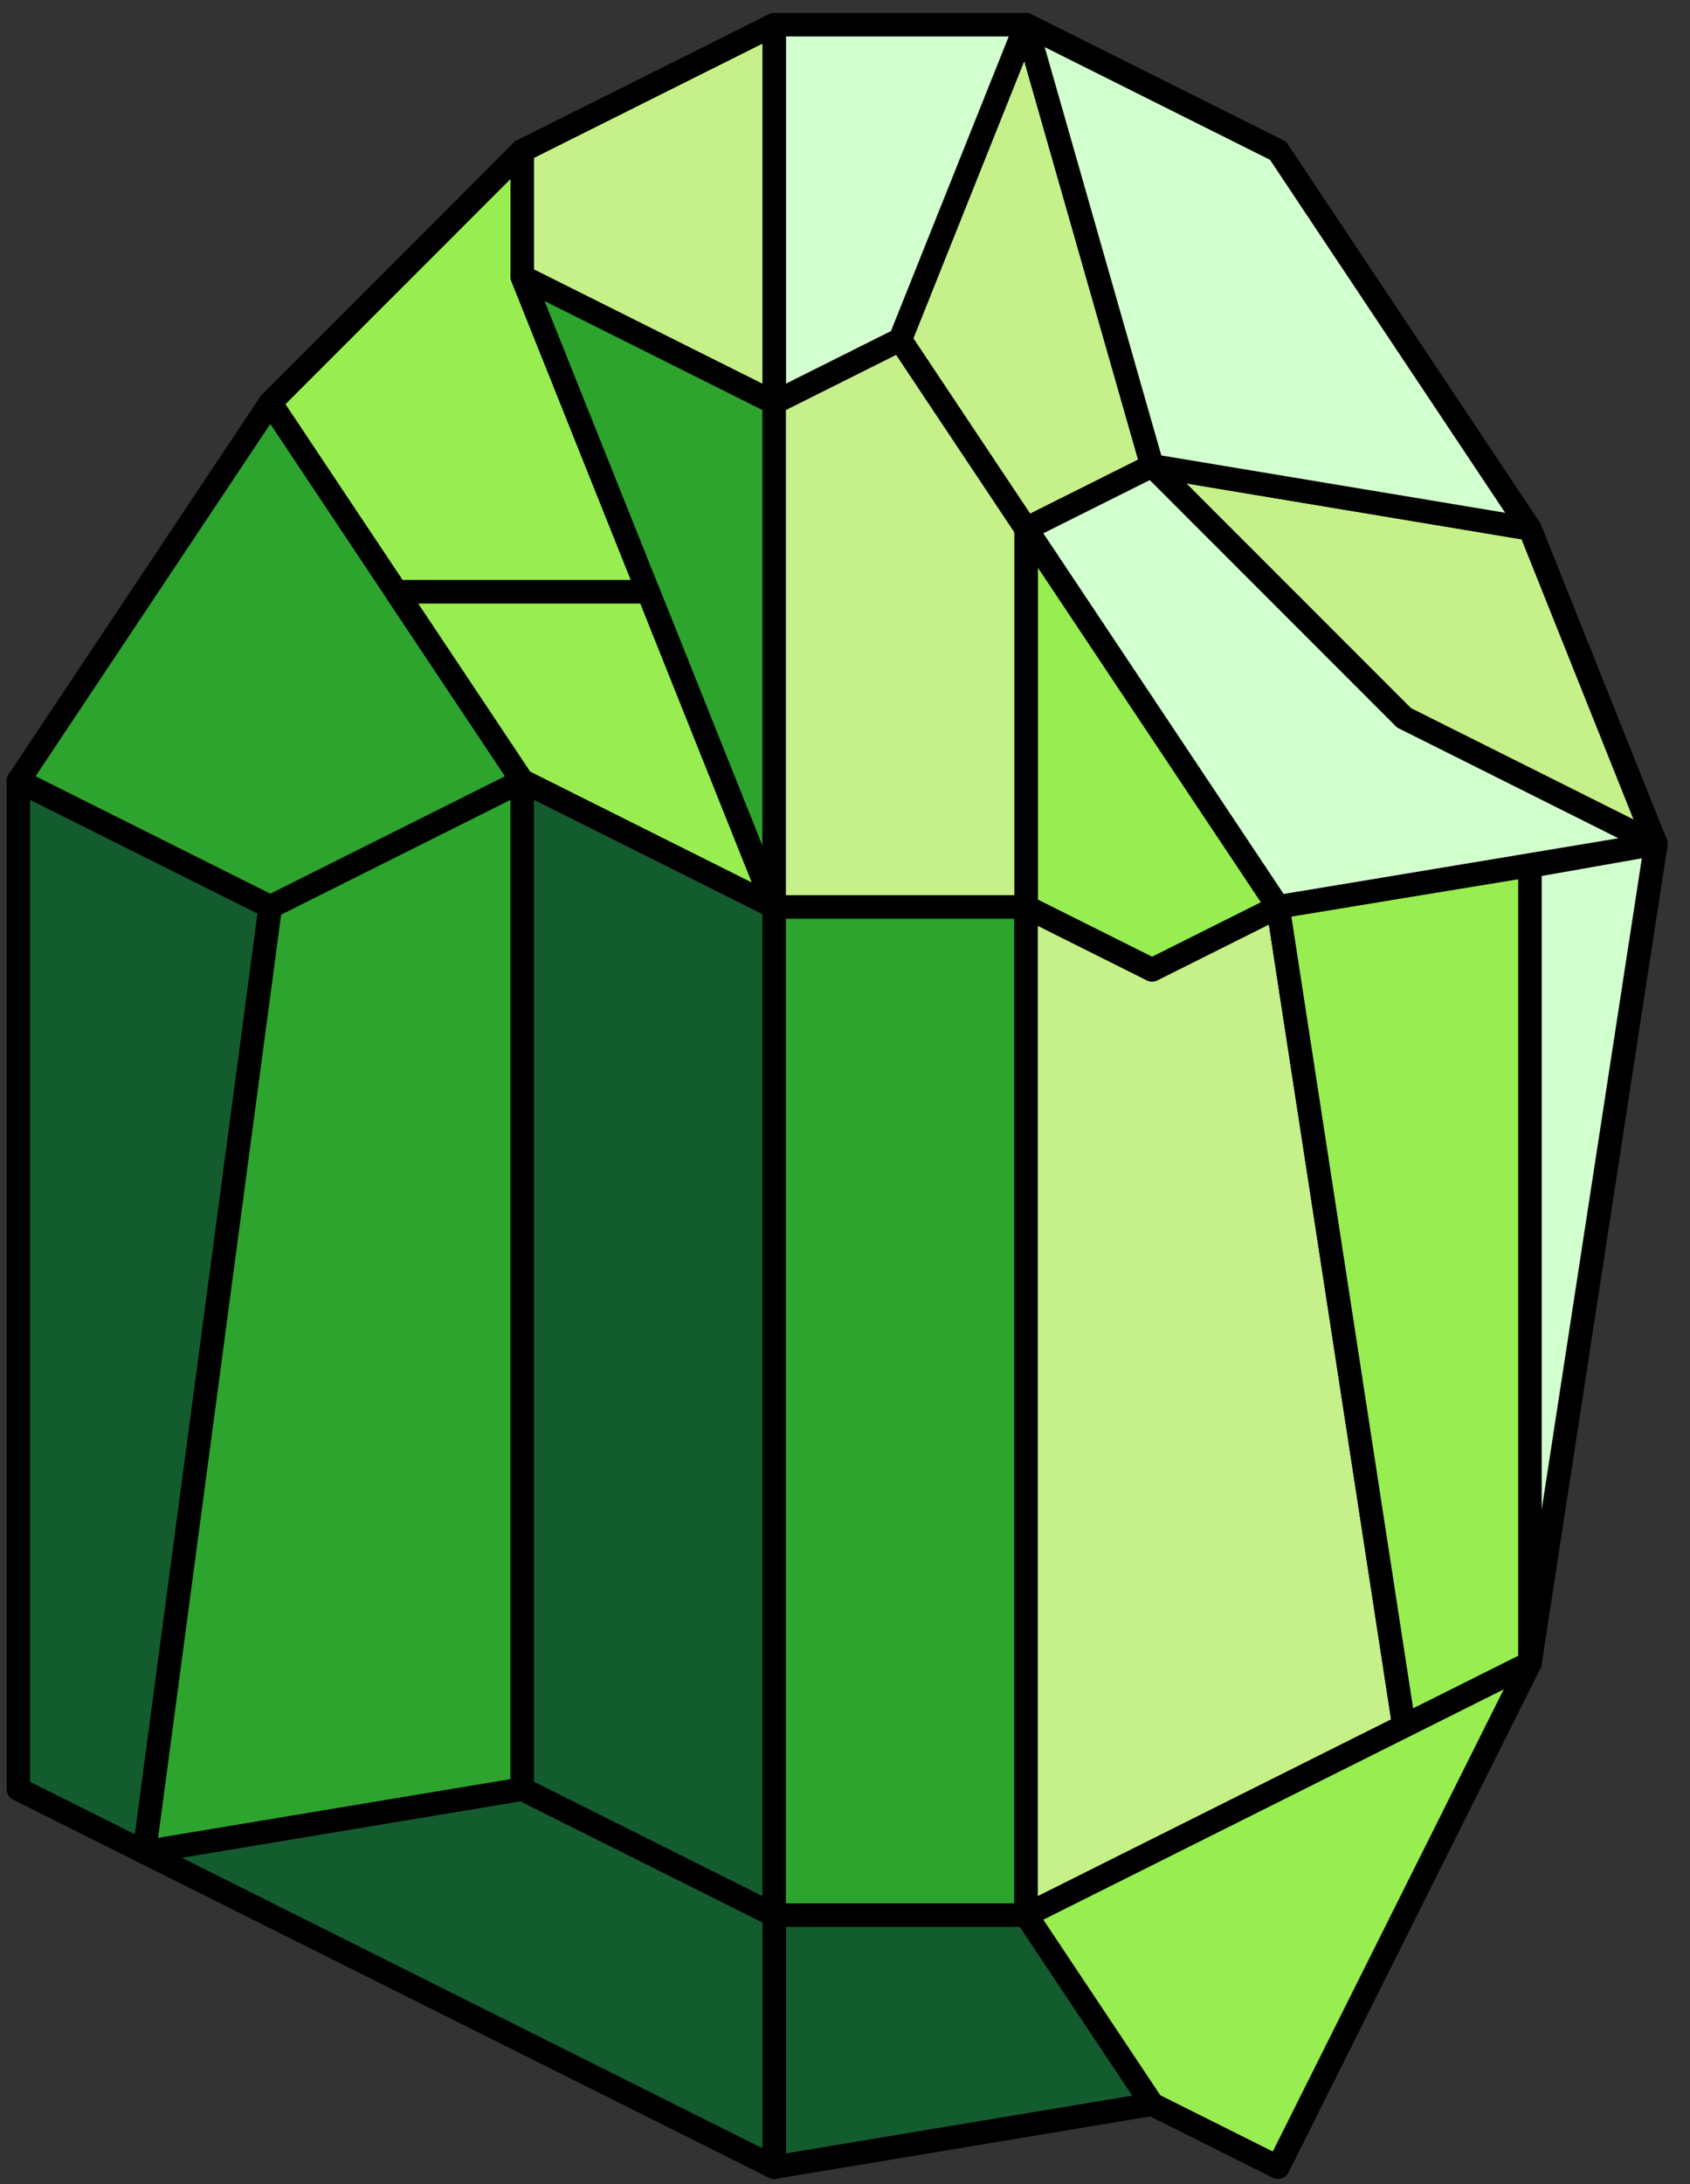 <?xml version="1.0" encoding="UTF-8" standalone="no"?><!DOCTYPE svg PUBLIC "-//W3C//DTD SVG 1.1//EN" "http://www.w3.org/Graphics/SVG/1.1/DTD/svg11.dtd"><svg width="100%" height="100%" viewBox="0 0 72 93" version="1.1" xmlns="http://www.w3.org/2000/svg" xmlns:xlink="http://www.w3.org/1999/xlink" xml:space="preserve" xmlns:serif="http://www.serif.com/" style="fill-rule:evenodd;clip-rule:evenodd;stroke-linecap:round;stroke-linejoin:round;stroke-miterlimit:1.5;"><rect x="0" y="0" width="72" height="93" fill="#333333" stroke="none"/><g id="crystal14"><path d="M65.182,22.517l5.366,13.417l-10.733,-5.367l-10.733,-10.733l16.1,2.683Z" style="fill:#c5f08a;stroke:#000;stroke-width:1px;"/><path d="M43.715,1.051l-5.366,13.416l5.366,8.05l5.367,-2.683l-5.367,-18.783Z" style="fill:#c5f08a;stroke:#000;stroke-width:1px;"/><path d="M43.715,1.051l-10.733,0l0,16.1l5.367,-2.684l5.366,-13.416Z" style="fill:#d2ffce;stroke:#000;stroke-width:1px;"/><path d="M32.982,1.051l-10.733,5.366l0,5.367l10.733,5.367l0,-16.1" style="fill:#c5f08a;stroke:#000;stroke-width:1px;"/><path d="M22.249,6.417l-10.733,10.734l5.367,8.049l10.733,0l-5.367,-13.416l0,-5.367" style="fill:#98ed50;stroke:#000;stroke-width:1px;"/><path d="M27.616,25.2l-5.367,-13.416l10.733,5.367l0,21.466l-5.366,-13.417Z" style="fill:#2da42e;stroke:#000;stroke-width:1px;"/><path d="M11.516,17.151l-10.733,16.099l10.733,5.367l10.733,-5.367l-10.733,-16.099" style="fill:#2da42e;stroke:#000;stroke-width:1px;"/><path d="M43.715,1.051l10.734,5.366l10.733,16.1l-16.1,-2.683l-5.367,-18.783Z" style="fill:#d2ffce;stroke:#000;stroke-width:1px;"/><path d="M49.082,19.834l-5.367,2.683l10.734,16.1l16.099,-2.683l-10.733,-5.367l-10.733,-10.733Z" style="fill:#d2ffce;stroke:#000;stroke-width:1px;"/><path d="M43.715,22.517l0,16.1l5.367,2.683l5.367,-2.683l-10.734,-16.1Z" style="fill:#98ed50;stroke:#000;stroke-width:1px;"/><path d="M22.249,33.25l10.733,5.367l-5.366,-13.417l-10.733,0l5.366,8.05Z" style="fill:#98ed50;stroke:#000;stroke-width:1px;"/><path d="M0.783,76.183l5.367,2.683l5.366,-40.249l-10.733,-5.367l0,42.933Z" style="fill:#135c2e;stroke:#000;stroke-width:1px;"/><path d="M22.249,33.25l0,42.933l-16.099,2.683l5.366,-40.249l10.733,-5.367Z" style="fill:#2da42e;stroke:#000;stroke-width:1px;"/><path d="M32.982,38.617l0,42.932l-10.733,-5.366l0,-42.933l10.733,5.367Z" style="fill:#135c2e;stroke:#000;stroke-width:1px;"/><rect x="32.982" y="38.617" width="10.733" height="42.933" style="fill:#2da42e;stroke:#000;stroke-width:1px;"/><path d="M43.715,38.617l5.367,2.683l5.367,-2.683l5.366,34.883l-16.1,8.049l0,-42.932Z" style="fill:#c5f08a;stroke:#000;stroke-width:1px;"/><path d="M65.182,36.851l0,33.965l-5.367,2.684l-5.366,-34.883l10.733,-1.766Z" style="fill:#98ed50;stroke:#000;stroke-width:1px;"/><path d="M70.548,35.934l-5.366,34.882l0,-33.936l5.366,-0.946Z" style="fill:#d2ffce;stroke:#000;stroke-width:1px;"/><path d="M65.182,70.816l-10.733,21.466l-5.367,-2.683l-5.367,-8.05l21.467,-10.733Z" style="fill:#98ed50;stroke:#000;stroke-width:1px;"/><path d="M49.082,89.599l-16.1,2.683l0,-10.733l10.733,0l5.367,8.05Z" style="fill:#135c2e;stroke:#000;stroke-width:1px;"/><path d="M22.249,76.183l10.733,5.366l0,10.733l-26.832,-13.416l16.099,-2.683Z" style="fill:#135c2e;stroke:#000;stroke-width:1px;"/><path d="M38.349,14.467l5.366,8.05l0,16.1l-10.733,0l0,-21.466l5.367,-2.684Z" style="fill:#c5f08a;stroke:#000;stroke-width:1px;"/></g></svg>